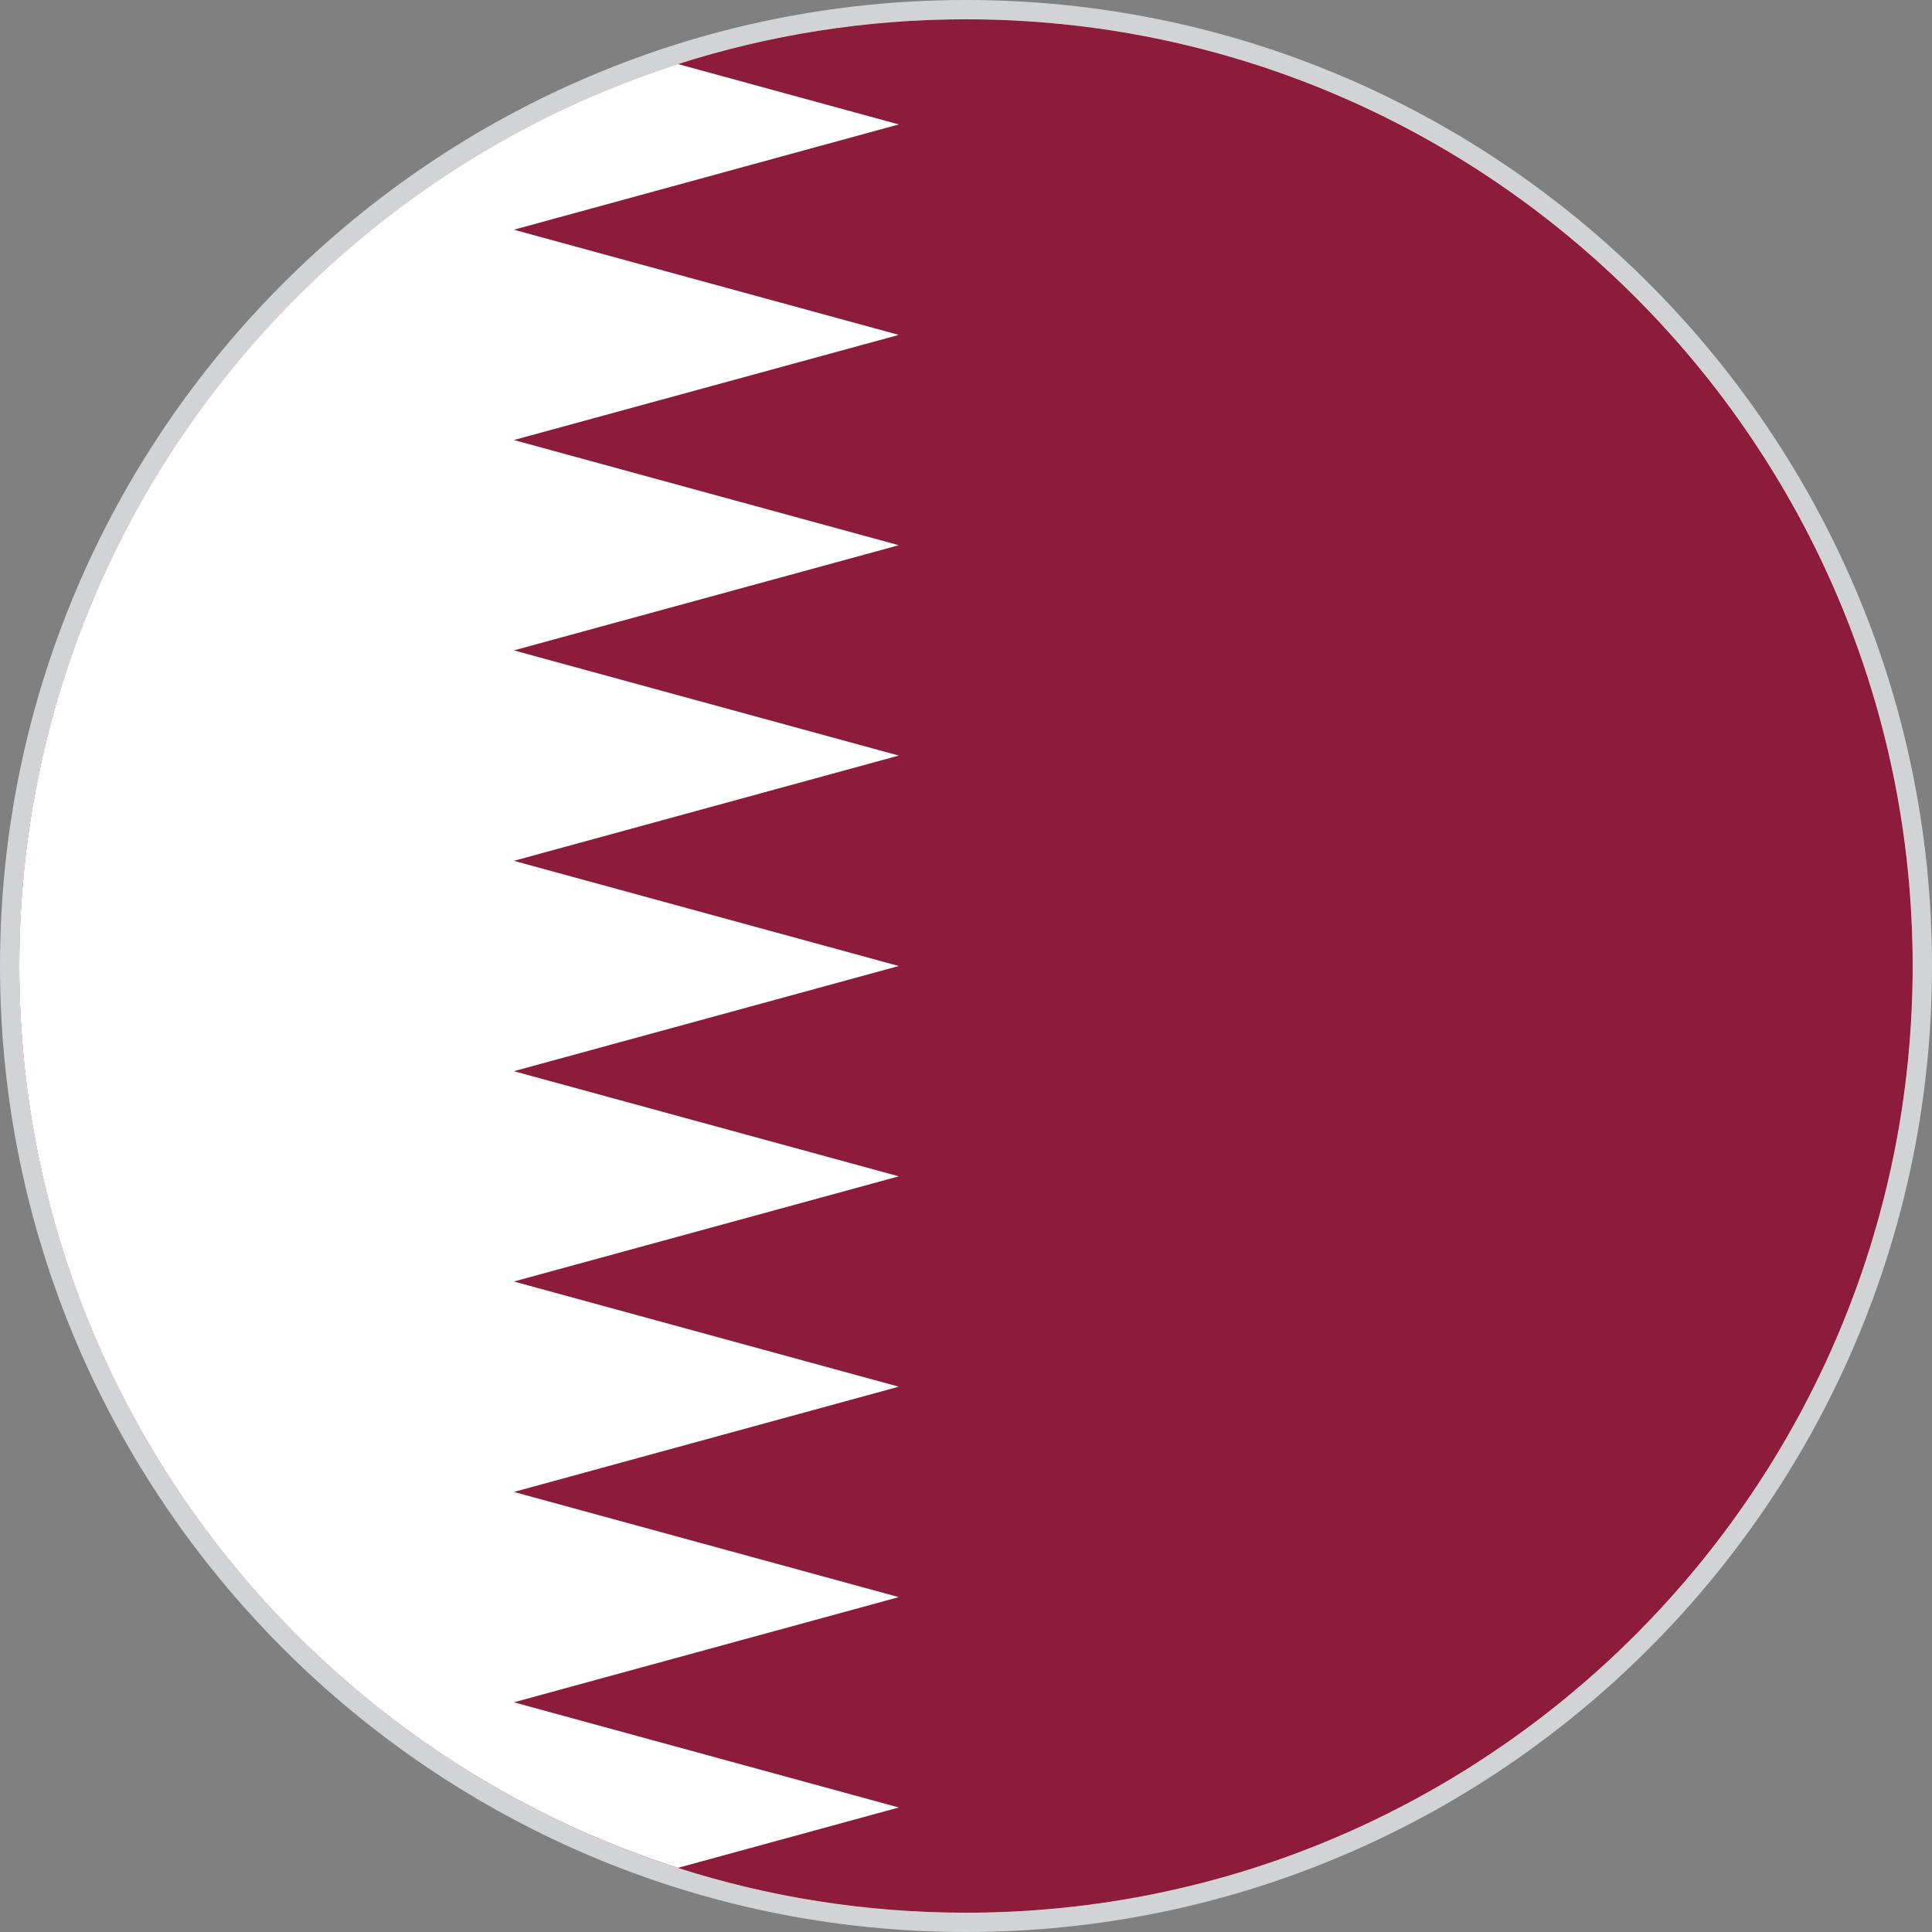 <?xml version="1.0" encoding="utf-8"?>
<!-- Generator: Adobe Illustrator 27.6.1, SVG Export Plug-In . SVG Version: 6.00 Build 0)  -->
<!DOCTYPE svg PUBLIC "-//W3C//DTD SVG 1.1//EN" "http://www.w3.org/Graphics/SVG/1.1/DTD/svg11.dtd">
<svg version="1.1" id="Layer_1" xmlns:x="http://ns.adobe.com/Extensibility/1.0/" xmlns:i="http://ns.adobe.com/AdobeIllustrator/10.0/" xmlns:graph="http://ns.adobe.com/Graphs/1.0/"
	 xmlns="http://www.w3.org/2000/svg" xmlns:xlink="http://www.w3.org/1999/xlink" x="0px" y="0px" viewBox="0 0 50 50"
	 style="enable-background:new 0 0 50 50;" xml:space="preserve">
<rect x="0" y="0" width="50" height="50" fill="#808080" stroke="none"/>
<style type="text/css">
	.st0{fill:#FFFFFF;}
	.st1{fill:#D1D3D4;}
	.st2{fill:#8C1B3C;}
</style>
<g id="Layer_2_00000123403691739621316350000017975105315266775208_">
	<g id="Layer_2_00000009549042599903514300000009786033506733176249_">
		<g>
			<circle class="st0" cx="25" cy="25" r="24.753"/>
			<path class="st1" d="M25,50C11.215,50,0,38.785,0,25S11.215,0,25,0s25,11.215,25,25S38.785,50,25,50z M25,0.495
				C11.488,0.495,0.495,11.488,0.495,25S11.488,49.505,25,49.505S49.505,38.512,49.505,25S38.512,0.495,25,0.495z"/>
		</g>
	</g>
</g>
<g id="XMLID_9355_">
	<path id="XMLID_9357_" class="st2" d="M49.5,25.001c0,13.509-10.99,24.5-24.5,24.5
		c-2.598,0-5.104-0.405-7.455-1.159C7.668,45.182,0.5,35.913,0.5,25.001S7.668,4.821,17.546,1.658
		c2.351-0.753,4.857-1.159,7.455-1.159C38.51,0.499,49.5,11.492,49.5,25.001z"/>
	<path id="XMLID_9356_" class="st0" d="M23.26,8.667l-9.961,2.721l9.961,2.722l-9.961,2.722l9.961,2.722l-9.961,2.724
		l9.961,2.722l-9.961,2.722l9.961,2.721l-9.961,2.722l9.961,2.722l-9.961,2.724l9.961,2.722l-9.961,2.722
		l9.961,2.722l-5.714,1.562C7.668,45.182,0.5,35.913,0.5,25.001S7.668,4.821,17.546,1.658l5.714,1.562l-9.961,2.725
		L23.26,8.667z"/>
</g>
</svg>
